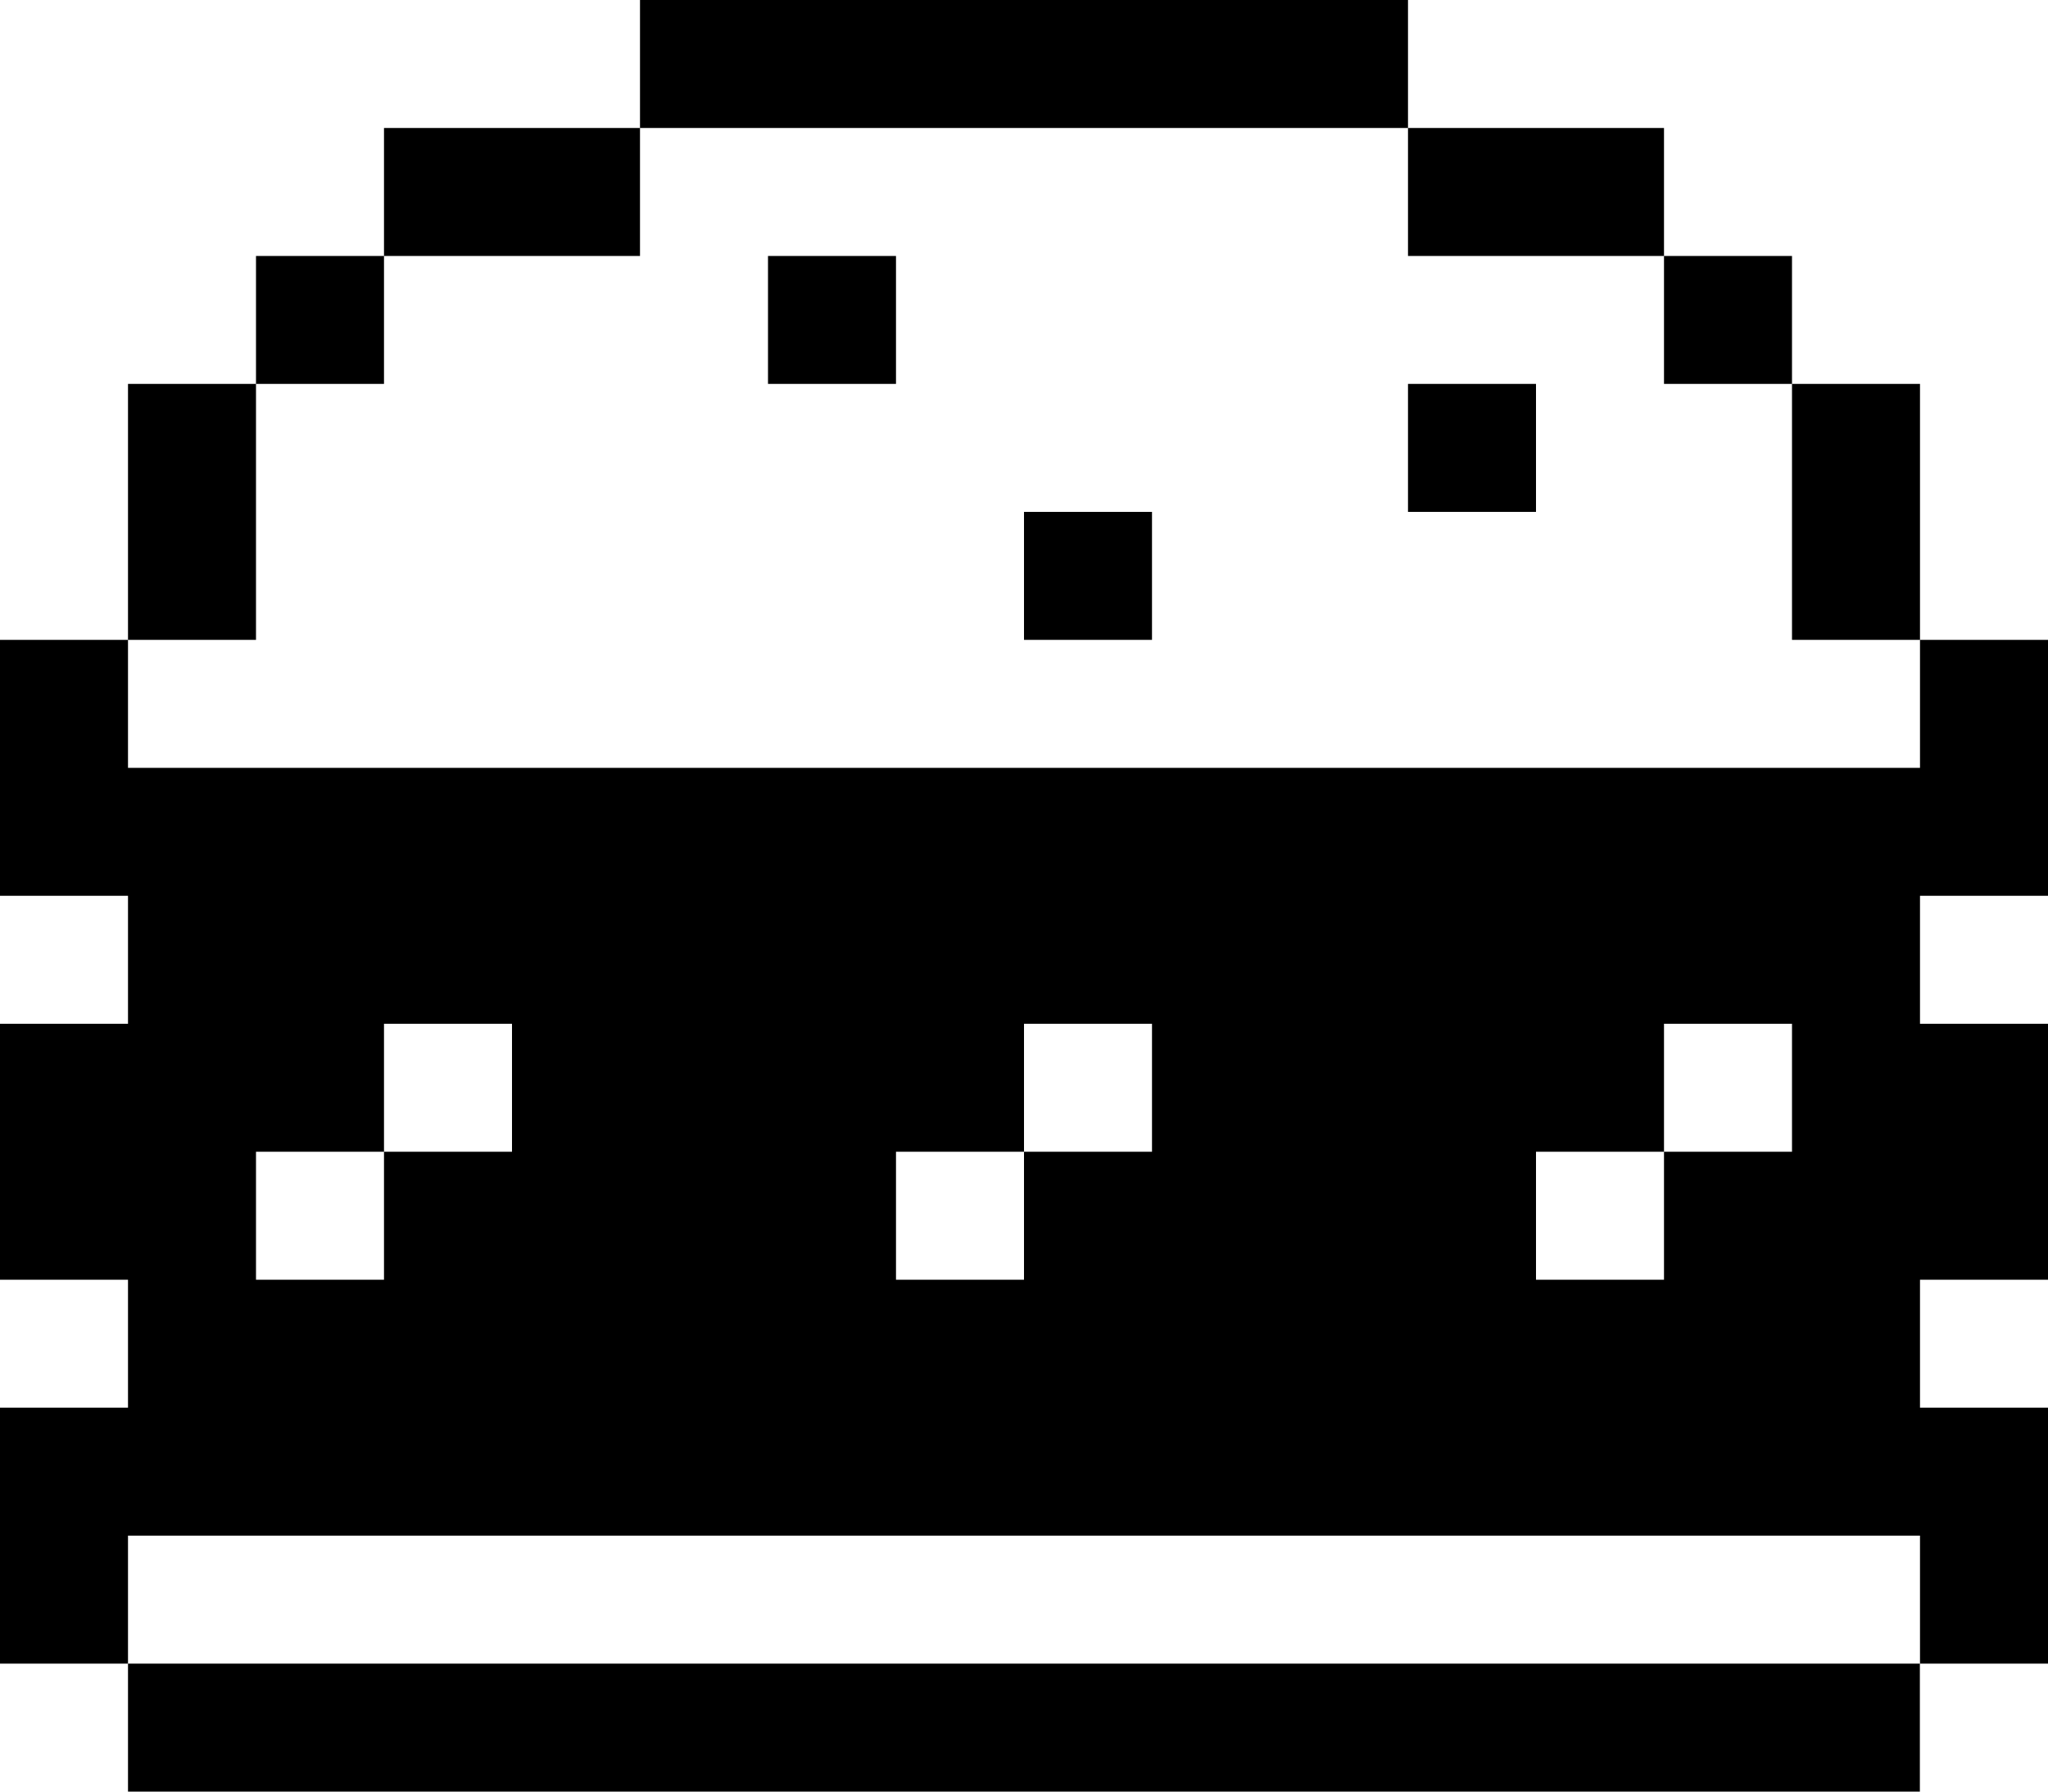 <?xml version="1.0" encoding="UTF-8"?>
<svg width="16px" height="14px" viewBox="0 0 16 14" version="1.1" xmlns="http://www.w3.org/2000/svg" xmlns:xlink="http://www.w3.org/1999/xlink">
    <!-- Generator: Sketch 46.1 (44463) - http://www.bohemiancoding.com/sketch -->
    <title>burger</title>
    <desc>Created with Sketch.</desc>
    <defs></defs>
    <g id="Page-1" stroke="none" stroke-width="1" fill="none" fill-rule="evenodd">
        <g id="Artboard" transform="translate(-168, -411)">
            <g id="burger" transform="translate(168, 410)">
                <rect id="bounds" fill-opacity="0" fill="#EEEEEE" x="0" y="0" width="16" height="16"></rect>
                <path d="M5,2 L5,1 L11,1 L11,2 L5,2 Z M11,3 L11,2 L13,2 L13,3 L11,3 Z M13,4 L13,3 L14,3 L14,4 L13,4 Z M14,6 L14,4 L15,4 L15,6 L14,6 Z M1,6 L1,4 L2,4 L2,6 L1,6 Z M2,4 L2,3 L3,3 L3,4 L2,4 Z M3,3 L3,2 L5,2 L5,3 L3,3 Z M1,15 L1,14 L14.999,14 L14.999,15 L1,15 Z M6,4 L6,3 L7,3 L7,4 L6,4 Z M8,6 L8,5 L9,5 L9,6 L8,6 Z M11,5 L11,4 L12,4 L12,5 L11,5 Z M16,8 L15,8 L15,9 L16,9 L16,11 L15,11 L15,12 L16,12 L16,14 L15,14 L15,13 L1,13 L1,14 L0,14 L0,12 L1,12 L1,11 L0,11 L0,9 L1,9 L1,8 L0,8 L0,6 L1,6 L1,7 L15,7 L15,6 L16,6 L16,8 Z M14,10 L14,9 L13,9 L13,10 L12,10 L12,11 L13,11 L13,10 L14,10 Z M9,10 L9,9 L8,9 L8,10 L7,10 L7,11 L8,11 L8,10 L9,10 Z M4,10 L4,9 L3,9 L3,10 L2,10 L2,11 L3,11 L3,10 L4,10 Z" id="icon" fill="#000000"></path>
            </g>
        </g>
    </g>
</svg>